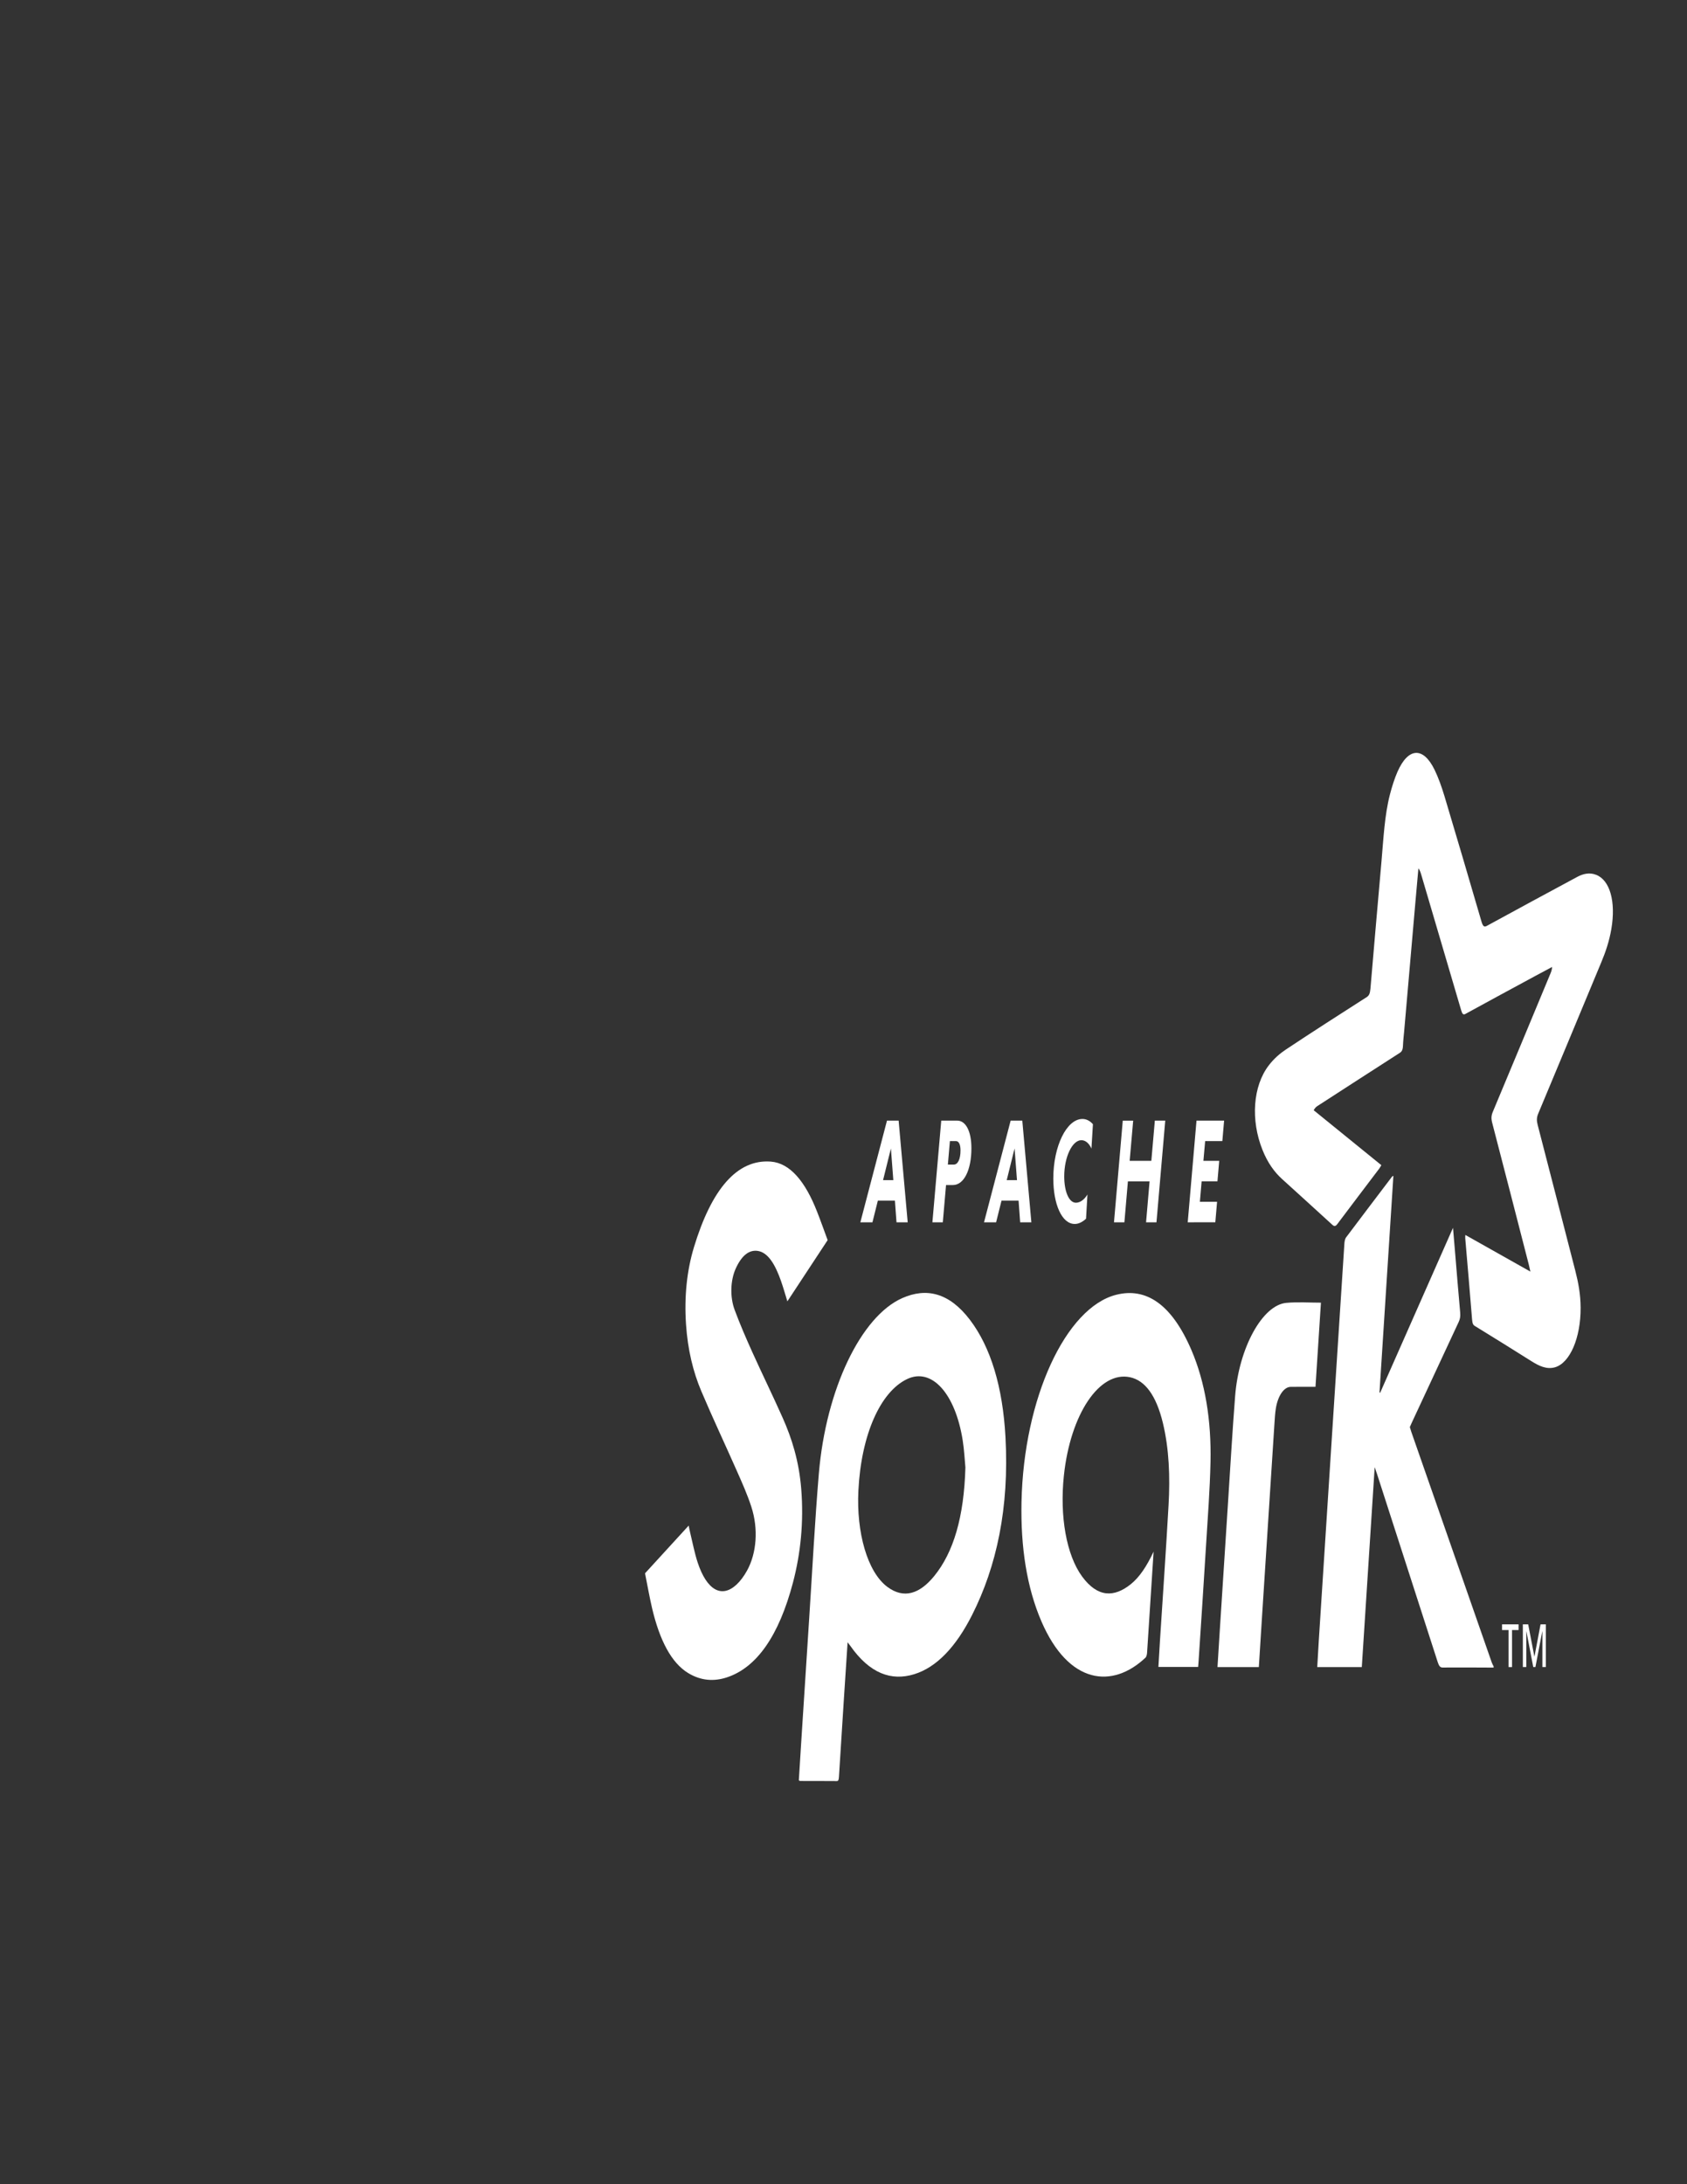 <svg id="Layer_1" xmlns="http://www.w3.org/2000/svg" viewBox="0 0 612 792"><rect x="0" y="0" width="612" height="792" fill="#333333" stroke="none"/><style>.st0{fill:#fff}</style><g id="g4163_1_" transform="matrix(1.25 0 0 -1.25 0 201.85)"><g id="g4165_1_" transform="scale(.1)"><path id="path4167_1_" class="st0" d="M4441.5-2073.9c-2.4 10.6-3.5 15.9-4.8 21-35.2 136.6-70.3 273.3-105.8 409.6-3.6 13.7-3.1 21.8 1.8 33.5 56 133.5 111.7 267.6 167.4 401.5 2 4.7 3.7 9.7 4.5 18.1-16.3-8.7-32.6-17.3-48.9-26.1-67.6-36.6-135.3-73.1-202.9-110.2-6.3-3.5-9.2.3-12.3 11-38.4 131-77 261.7-115.6 392.4-2 6.8-4.1 13.4-8.4 19.1-3.1-34.9-6.3-69.8-9.3-104.7-10.7-123.2-21.5-246.5-32.2-369.8-1.2-13.3-2.8-26.5-3.3-40-.5-12.7-3.7-17.4-9.4-21-79.7-51.1-159.3-102.7-239-154.2-3.5-2.3-6.9-5.2-10.7-12.1 65.1-52.9 130.3-105.7 196.4-159.4-2.4-3.9-4-6.9-5.7-9.3-40.7-53.8-81.5-107.4-122.1-161.5-4.9-6.5-8.7-7.4-14.2-2.4-48.6 44.7-97.5 88.6-146.2 133-21.9 19.9-41.6 46.4-56.9 84.7-34.6 86.5-27.8 185 18.4 245.1 15.1 19.7 32.3 34.4 49.4 45.8 78.1 51.9 156.4 102 234.8 152.2 6.6 4.2 9.6 10.2 10.8 24.7 10.4 123.4 21.3 246.6 32.1 369.8 5.8 65.9 8.9 133.4 24.6 193.8 6 23.2 13.3 45.9 21.8 65.4 31.1 70.5 74.5 73.2 107.4 6.1 11.1-22.6 20.6-49.4 28.9-76.8 36.2-120.6 71.8-241.9 107.3-363.4 4.2-14.4 8-17.3 15.7-13 87.3 47.8 174.8 94.9 262.2 142 18 9.7 36.3 13.3 54.8 6.2 40.3-15.4 57.9-78 44.3-157.5-6.2-36.2-16.9-66.8-28.9-95.7-61-146.5-121.9-293.1-183.1-439.2-5-11.9-5.1-20.6-1.6-33.9 36.5-140.5 72.7-281.4 109-422.1 8.7-33.7 15.3-68.6 15.5-107.3.4-88-31.1-160-73.9-172.8-24-7.2-46.3 3.3-68.7 17.4-54.8 34.6-109.6 68.5-164.5 102.3-5.1 3.1-7 7.2-7.9 18.4-6.3 78.9-13.2 157.6-19.9 236.3-.2 2.2.1 4.5.3 9.3 62.4-35.1 124.4-70 188.8-106.3"/><path id="path4169_1_" class="st0" d="M4334.8-3222.6c-49.4.2-98.8.6-148.2.2-6.5 0-10.2 3.8-13.9 15.2-58.5 181.8-117.2 363.3-175.9 544.9-1.9 5.8-3.9 11.4-7.2 21.1-12.6-196.1-25-387.8-37.4-580h-129.3c1.5 25.7 2.8 50.6 4.4 75.4 12.6 196.9 25.3 393.8 38 590.6 12.1 188.1 24.2 376.2 36.5 564.3.4 5.6 2.2 12.7 4.4 15.7 44.5 59.2 89.2 118 133.8 176.8.7.9 1.6 1 3.9 2.3-13.5-210.3-26.9-419-40.3-627.7.5-.7 1.1-1.5 1.6-2.2 70.1 158.6 140.1 317.1 211.7 479.1 2.1-24.4 3.9-45.3 5.6-66.1 5-59.8 9.8-119.7 15.2-179.3 1.1-12-.5-19.5-4.4-27.9-45.3-96.8-90.4-194-135.6-291-2-4.2-3.9-8.6-6.1-13.7 1.4-4.7 2.7-9.2 4.1-13.4 77.9-223.3 155.8-446.6 233.8-669.8 1.4-4 3.4-7.2 5.2-10.8.1-1.3.1-2.5.1-3.7"/><path id="path4171_1_" class="st0" d="M2801.8-2642.1c-2 20.6-3.4 50.8-7.9 79-21.7 136.5-90.2 211.3-161.2 177.5-77.9-37-133.5-162-141.5-324.2-6-120 25.7-235.6 84.5-279 47.4-35 93-20.3 135.4 31.5 56.2 69 86.6 171.1 90.7 315.2zm-341.9-507.2c-3.8-58.7-7.5-114-11.1-169.4-4.7-73.6-9.5-147.2-14-220.8-.5-8.6-1.8-12.4-6.3-12.3-35.5.3-71.1.2-106.6.3-.8 0-1.6.9-3.5 2 2.1 34.7 4.2 69.6 6.5 104.4 7.8 122.1 15.7 244.1 23.6 366.2 9.1 139.5 16.3 279.8 27.9 418.4 20.6 245.5 122.6 457.1 242.3 509.8 69.4 30.6 135.8 16.4 196.4-63.3 60.4-79.5 95.1-194.9 103-340.1 11.2-205.2-25.8-375.6-97.2-516.5-46.9-92.5-103-151.3-167.7-171.2-66.7-20.5-129.3 2.2-185.5 82.4-2.1 3-4.3 5.6-7.8 10.1"/><path id="path4173_1_" class="st0" d="M2402-1982.6c-39.9-60.6-78.3-118.9-116.9-177.6-6.2 20-11.8 40-18.3 58.5-16.7 47.8-37.5 83.4-67.8 87.8-25.1 3.6-46.6-13.3-63.8-51.2-15.3-33.8-17.3-82-3-120.2 15.7-42.1 33-82 50.6-121 29.2-64.6 59.7-126.7 88.6-191.6 26.4-59.1 47.4-125.3 53.9-206.1 7.7-96-1.7-187.4-23.9-271.8-41.2-156.1-106-246.7-191.5-275.1-37.8-12.5-75.5-10-112.3 12.2-48.9 29.4-83 94.9-104.9 187.4-7.7 32.7-13.7 67.2-20.7 102.2 42.8 46.8 84.5 92.3 126.7 138.4 1.5-7.2 2.5-13.2 3.9-18.8 7.2-29.4 13.1-60.7 22-87.8 26.4-80.3 69.2-104.7 112.5-65 11.1 10.2 21.9 24.6 31 41.1 27.9 50.6 33.2 121.1 12.5 184.8-11.9 36.6-26.7 69.4-41.2 102.2-34.6 78.4-70.5 154.2-104.3 234-23.3 55-39.1 119.1-44.1 192.8-5.5 80.4 2.4 156.3 22.9 224 51 168.3 125 255.8 222.9 248.6 55.8-4.1 100.3-57.4 134.8-146 10.3-26.1 19.9-53.4 30.4-81.8"/><path id="path4175_1_" class="st0" d="M3348-2886.1c-6.5-101.4-12.6-197.7-19-294-.3-4.9-2.2-11.5-4.2-13.4-96.4-91.2-223.3-78.4-302.5 105.1-42.5 98.6-60.4 215.7-57.7 345.9 6.2 301.5 128.6 564.6 275 601.4 85.5 21.5 160.5-25.7 218.5-161.3 39.5-92.4 57.7-202.8 55-324.6-1.8-80.4-8-160.5-12.9-240.6-6.9-113.4-14.5-226.7-21.9-340-.3-4-.7-8-1.1-13.1h-115.3c1.5 26 2.9 51.5 4.6 77 8.4 130.9 17.5 261.6 24.9 392.7 4.6 81.7 1.7 162.7-16.6 238.4-19.5 80.4-52.1 122.9-95 132.2-88.8 19.2-173.3-106.8-192.2-285.2-12.5-117.8 7.2-230.7 53.1-293.1 44.8-60.8 92.7-61 141.5-21.6 24.7 19.9 45.8 51.5 65.8 94.2"/><path id="path4177_1_" class="st0" d="M3833.6-2164c-5.3-81.6-10.4-162.1-15.8-244.2-24.4 0-48.3.3-72.2-.1-19.4-.3-37-25.8-42.9-62.8-2.3-14.4-3.1-29.9-4.1-45.1-12.1-187.5-24.2-374.9-36.2-562.4-3-47.3-6-94.6-9-142.6h-120c2.2 36.1 4.4 70.9 6.6 105.8 7.8 121.5 15.6 243 23.5 364.4 6.8 105.1 12.9 210.4 21 315.2 10.8 140.4 79.2 265 148.6 271.2 33.1 3.1 66.3.6 100.5.6"/><path id="path4179_1_" class="st0" d="M4476.3-3221v103.5h-.3l-19.9-103.5h-6.3l-19.9 103.5h-.3V-3221h-10v123.9h15.5l18.1-94.1 17.8 94.1h15.3V-3221h-10zm-88.1 107.3v-107.4h-10v107.4h-19v16.6h48v-16.6h-19"/><path id="path4181_1_" class="st0" d="M2562.8-1808.6h29.8l-7 92-22.8-92zm34.4-59.4h-49.5l-15.7-62.9h-35.1l77.3 295h33.8l26.3-295h-32.5l-4.6 62.9"/><path id="path4183_1_" class="st0" d="M2774.4-1695.3h-17.6l-5.9-68.1h17.6c10.6 0 19.1 14.3 19.1 41.2 0 17.8-5.4 26.9-13.2 26.9zm-42.7 59.4h46.3c24.2 0 41.2-29.5 41.2-80.2 0-63.8-22.1-106.7-53.6-106.7h-20l-9.4-108.1H2706l25.7 295"/><path id="path4185_1_" class="st0" d="M2921.7-1808.6h29.8l-7 92-22.8-92zm34.4-59.4h-49.5l-15.7-62.9h-35.1l77.3 295h33.8l26.3-295h-32.5l-4.6 62.9"/><path id="path4187_1_" class="st0" d="M3151.9-1920.5c-10.2-9.5-21.4-15.2-32.7-15.2-38.2 0-62.3 58.6-62.3 131.9 0 93.7 38.7 172.7 84.6 172.7 11.5 0 21.9-5.6 30.4-15.2l-4.3-70.7c-6.4 14.3-16.6 24.3-29.3 24.3-26.3 0-49.7-48.6-49.7-105 0-42.9 13.2-76.4 34-76.4 12.8 0 25.1 10 33.4 23.9l-4.1-70.3"/><path id="path4189_1_" class="st0" d="M3336.3-1812.1h-62.9l-10.2-118.9H3233l25.5 295h30.2l-10.2-116.6h62.9l10.2 116.7h30.2l-25.5-295h-30.2l10.2 118.8"/><path id="path4191_1_" class="st0" d="M3447-1930.9l25.5 295h80.1l-5.1-59.4h-49.9l-5.1-57.3h45.9l-5.1-59.4h-45.9l-5.1-59.4h49.9l-5.1-59.4-80.1-.1"/></g></g></svg>
